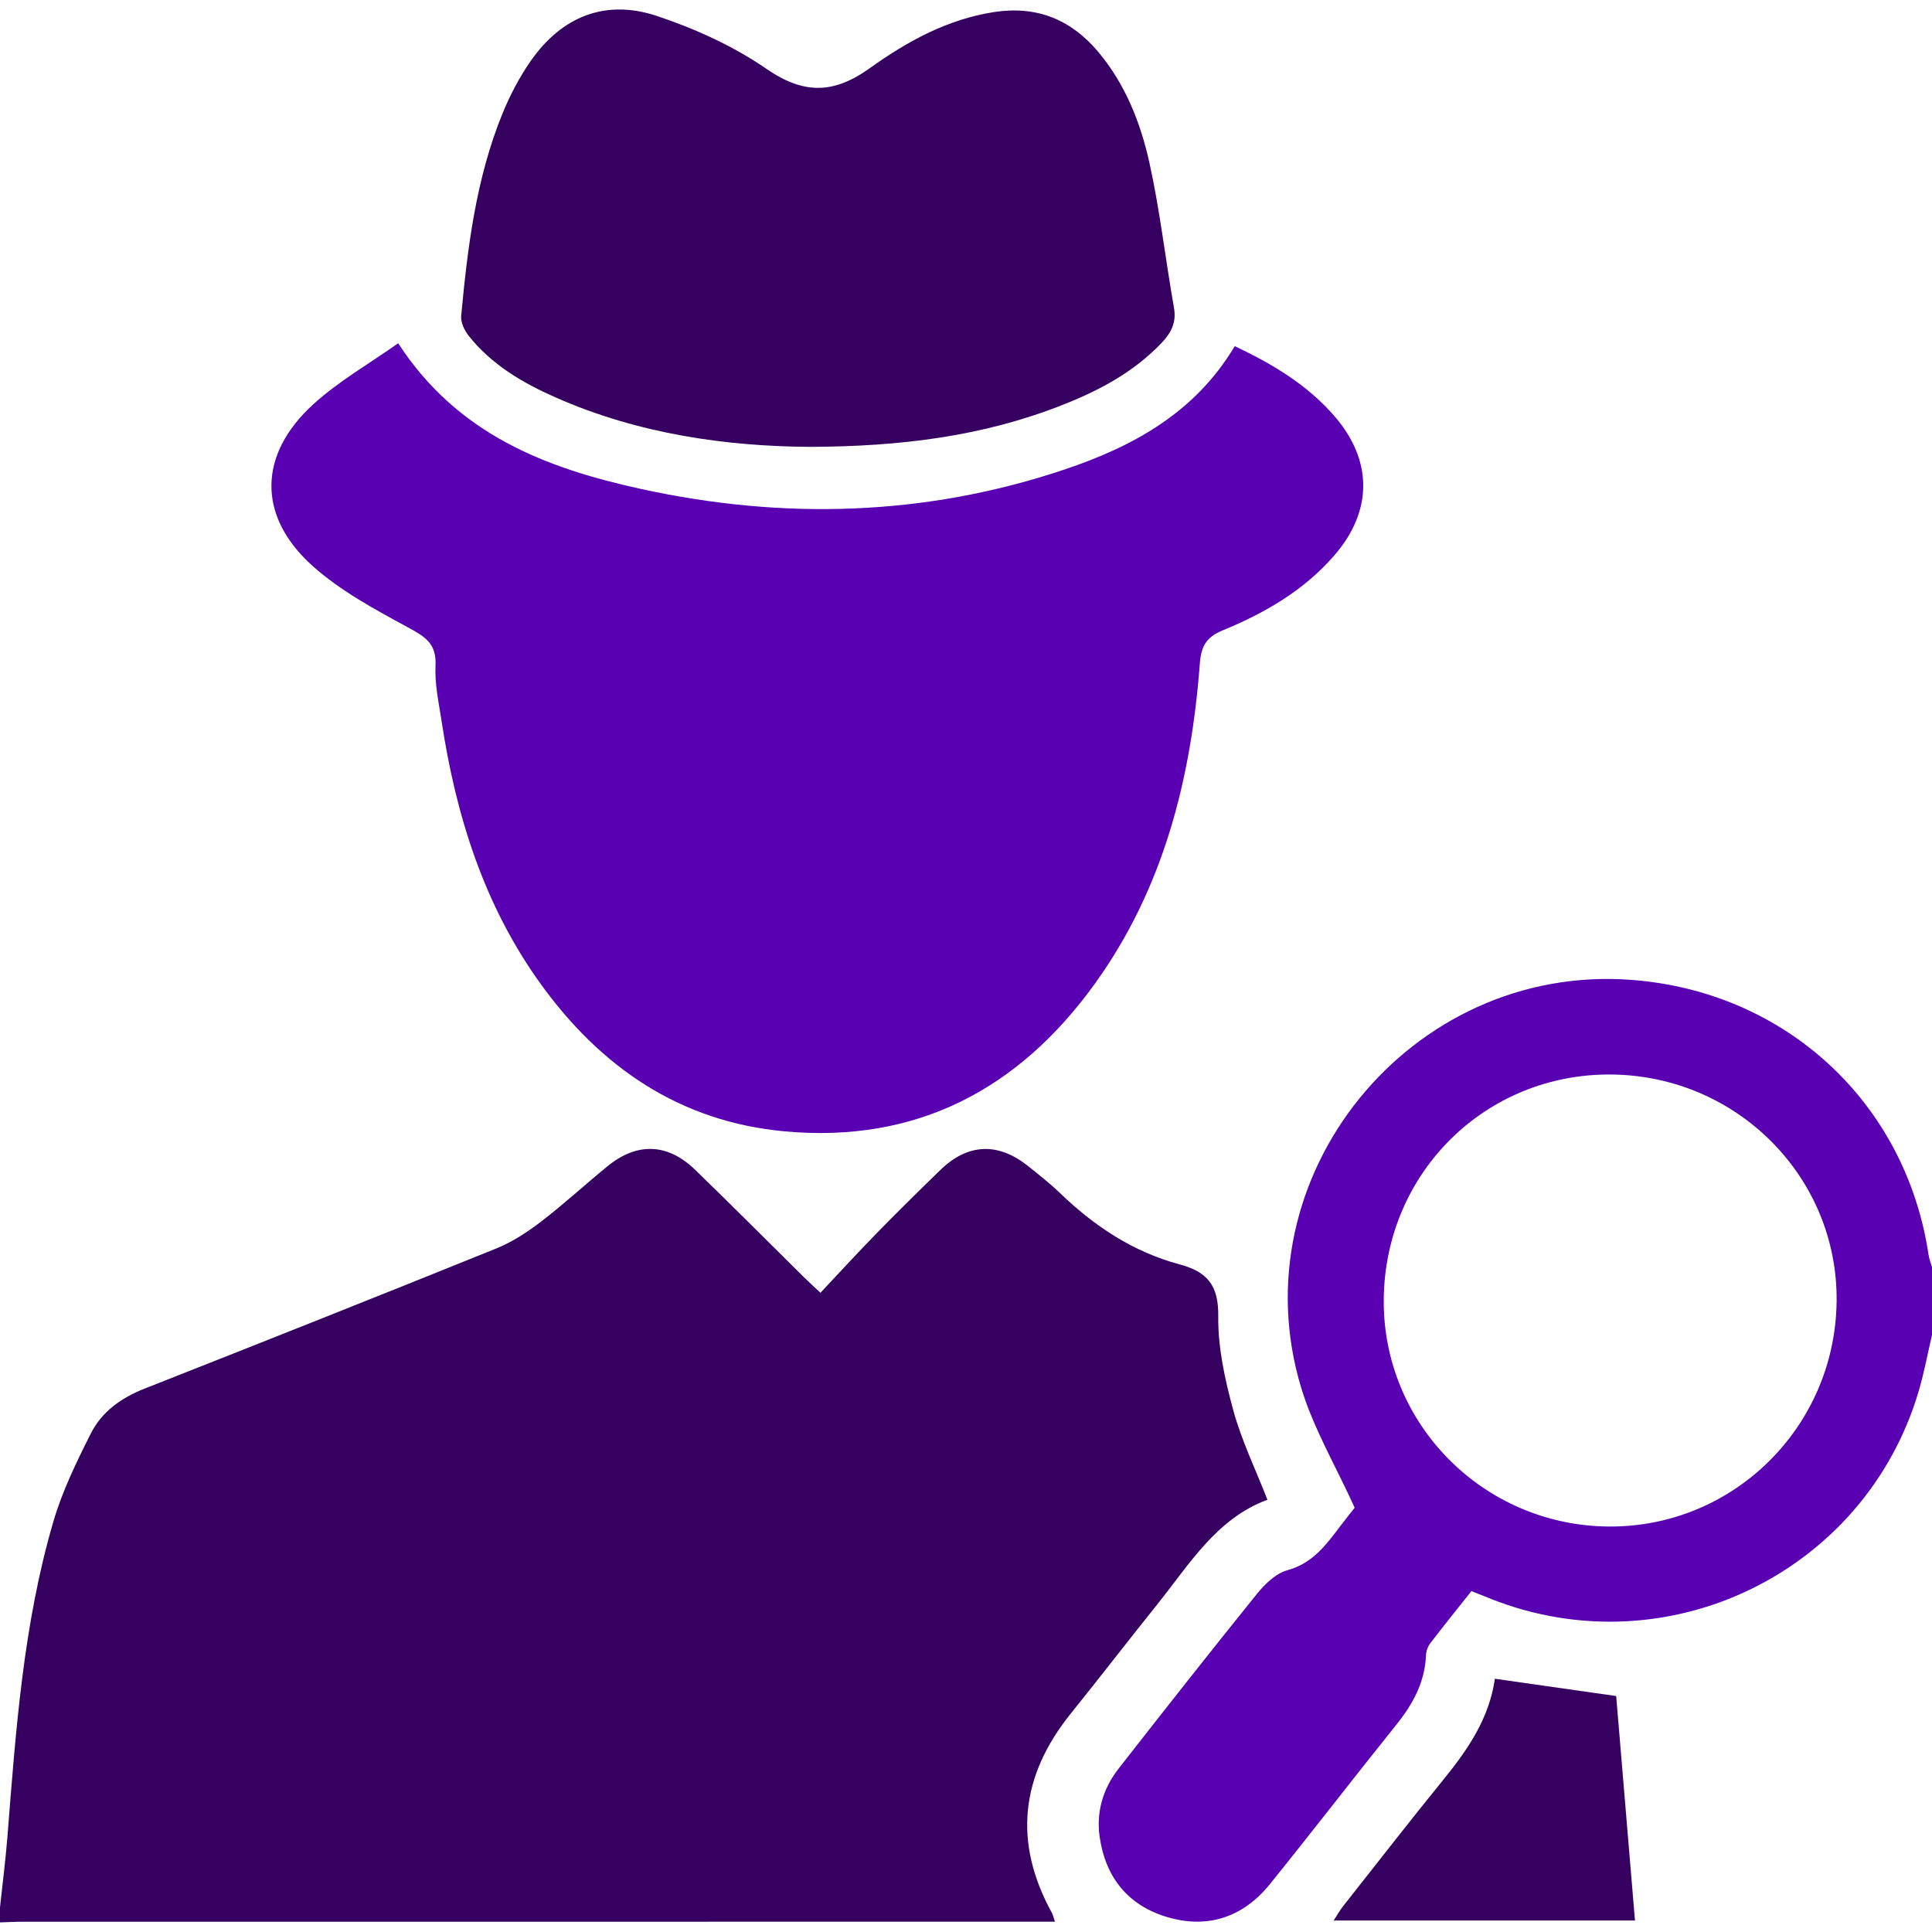 <?xml version="1.0" encoding="utf-8"?>
<!-- Generator: Adobe Illustrator 27.3.1, SVG Export Plug-In . SVG Version: 6.00 Build 0)  -->
<svg version="1.1" id="report" xmlns="http://www.w3.org/2000/svg" xmlns:xlink="http://www.w3.org/1999/xlink" x="0px" y="0px"
	 viewBox="0 0 640.62 640.62" style="enable-background:new 0 0 640.62 640.62;" xml:space="preserve">
<style type="text/css">
	.st0{fill:#360061;}
	.st1{fill:#5800B2;}
</style>
<g>
	<path class="st0" d="M0,632.46c0.83-7.79,1.84-15.57,2.46-23.39c2.78-35.24,5.26-70.56,15.28-104.69
		c2.96-10.06,7.66-19.7,12.41-29.11c3.65-7.24,10.1-11.8,17.82-14.84c38.9-15.32,77.76-30.76,116.52-46.43
		c5.28-2.13,10.27-5.37,14.81-8.85c7.6-5.82,14.66-12.33,22.07-18.39c9.84-8.05,19.97-7.74,29.12,1.12
		c12.12,11.73,24.01,23.7,36.01,35.55c1.46,1.44,2.98,2.82,5.55,5.23c6.26-6.65,12.28-13.23,18.51-19.61
		c6.99-7.15,14.1-14.17,21.28-21.13c9.1-8.83,19.15-9.22,29.11-1.22c3.57,2.87,7.2,5.7,10.49,8.87
		c11.4,10.99,24.31,19.57,39.7,23.68c9.22,2.46,12.94,6.99,12.81,17.17c-0.13,10.41,2.22,21.07,4.99,31.22
		c2.7,9.93,7.29,19.34,11.32,29.66c-16.76,6.14-25.8,21.28-36.51,34.66c-9.63,12.02-19.03,24.22-28.69,36.22
		c-16.65,20.68-19.17,42.62-6.29,66.06c0.37,0.68,0.53,1.47,1.04,2.97c-2.95,0-5.36,0-7.77,0c-111.52,0-223.04,0-334.56,0.01
		c-2.5,0-4.99,0.14-7.49,0.22C0,635.79,0,634.12,0,632.46z"/>
	<path class="st1" d="M640.62,442.64c-1.46,6.22-2.61,12.54-4.42,18.66c-17.76,60.11-83.35,91.95-141.75,68.9
		c-2.09-0.83-4.18-1.67-6.55-2.62c-4.66,5.87-9.22,11.52-13.63,17.28c-0.82,1.07-1.38,2.61-1.43,3.96
		c-0.35,8.96-4.34,16.22-9.83,23.06c-14.08,17.52-27.78,35.34-41.9,52.83c-8.83,10.93-20.51,14.97-34.05,10.97
		c-12.98-3.84-20.47-13.12-22.42-26.51c-1.23-8.43,1.13-16.16,6.34-22.82c15.13-19.34,30.3-38.65,45.73-57.76
		c2.66-3.29,6.3-6.87,10.15-7.92c8.46-2.32,12.92-8.51,17.66-14.77c1.88-2.48,3.84-4.91,4.67-5.96
		c-6.27-13.84-13.66-26.31-17.74-39.79c-21.19-70.05,36.25-140.68,109.37-135.25c51.2,3.8,91.08,40.65,98.65,91.11
		c0.21,1.41,0.76,2.78,1.16,4.16C640.62,427.66,640.62,435.15,640.62,442.64z M534.23,356.29c-41.63-0.36-74.95,32.53-75.4,74.44
		c-0.45,41.31,32.98,75.12,74.58,75.44c41.33,0.32,75.09-33.01,75.58-74.61C609.48,390.36,576,356.65,534.23,356.29z"/>
	<path class="st1" d="M409.42,114.79c12.75,6,24.07,12.87,33,23.12c12.78,14.68,12.82,31.48,0.03,46.24
		c-10.06,11.61-23.04,19.13-37,24.86c-5.46,2.24-7.18,5.26-7.6,10.96c-2.89,38.31-12.07,74.78-34.98,106.45
		c-25.17,34.78-58.98,52.7-102.61,48.73c-34.87-3.18-61.19-21.34-81.2-49.2c-18.63-25.94-27.87-55.53-32.62-86.73
		c-0.94-6.16-2.33-12.42-2.03-18.57c0.35-7.19-3.39-9.5-8.98-12.54c-11.08-6.01-22.52-12.15-31.8-20.47
		c-18.36-16.46-18.06-36.87,0.21-53.55c8.46-7.72,18.68-13.53,28.19-20.28c19.68,30.31,49.06,41.44,80.51,48.32
		c47.34,10.35,94.42,9.03,140.59-6.5C375.81,148,396.29,136.81,409.42,114.79z"/>
	<path class="st0" d="M268.55,148.17c-27.3-0.17-56.62-4.14-84.37-16.41c-10.95-4.84-21.16-10.84-28.74-20.37
		c-1.42-1.79-2.71-4.48-2.52-6.62c2.12-22.79,4.92-45.5,13.62-66.93c2.48-6.11,5.61-12.12,9.37-17.53
		c10.3-14.84,24.84-20.72,41.96-15c12.68,4.23,25.33,9.98,36.28,17.52c12.42,8.55,22.31,8.35,34.33-0.27
		c12.29-8.82,25.7-16.19,41.18-18.57c14.05-2.15,25.41,2.43,34.42,13.12c9.08,10.77,14.14,23.64,17.09,37.04
		c3.48,15.79,5.27,31.94,8.1,47.87c0.88,4.93-0.96,8.38-4.1,11.68c-9.26,9.73-20.78,15.84-33.09,20.66
		C326.13,144.57,299,148.07,268.55,148.17z"/>
	<path class="st0" d="M495.68,556.65c13.48,1.92,26.21,3.73,40.22,5.73c2.02,24.08,4.1,49.03,6.23,74.43c-33.43,0-66.26,0-99.91,0
		c1.19-1.82,2.04-3.36,3.11-4.72c11.21-14.22,22.33-28.52,33.75-42.58C487.03,579.71,493.86,569.44,495.68,556.65z"/>
</g>
</svg>
